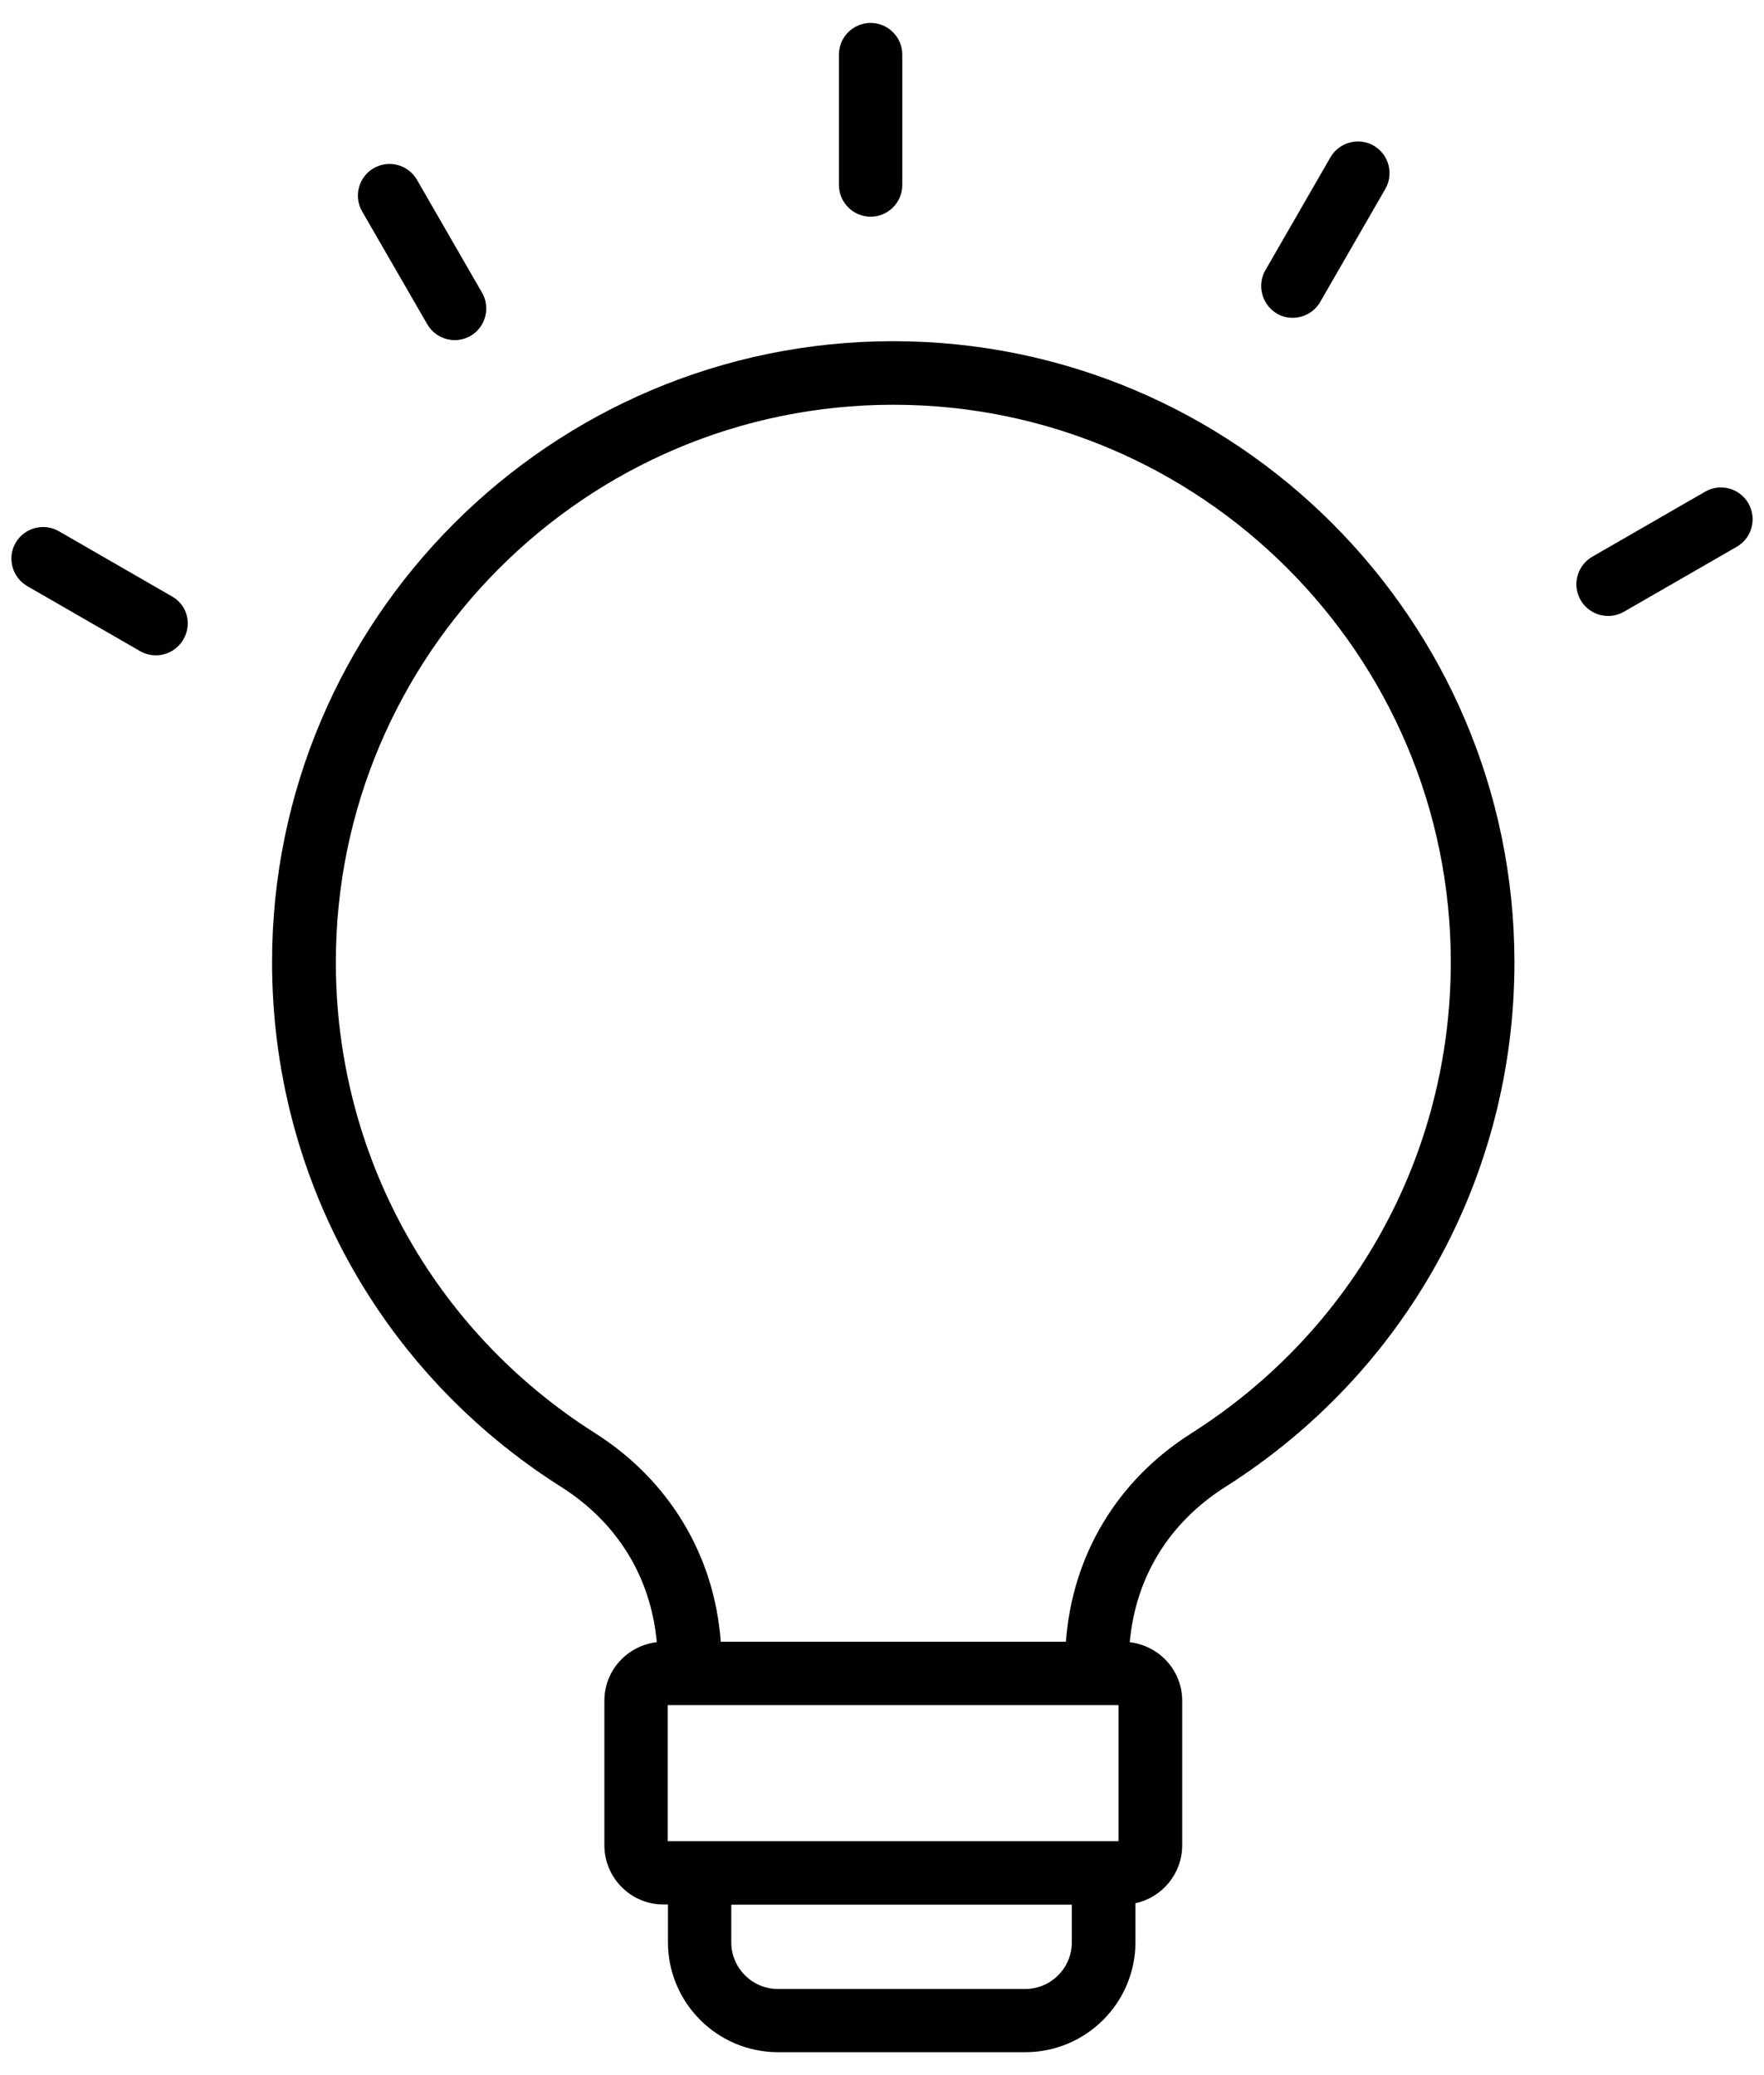 <svg width="34" height="40" viewBox="0 0 34 40" fill="none" xmlns="http://www.w3.org/2000/svg">
<path d="M17.215 6.577C10.617 6.577 5.244 11.945 5.244 18.547C5.244 22.669 7.324 26.45 10.815 28.661C11.905 29.351 12.545 30.408 12.659 31.654C12.091 31.722 11.649 32.198 11.649 32.783V35.57C11.649 36.197 12.158 36.711 12.79 36.711H12.874V37.436C12.874 38.606 13.825 39.558 14.996 39.558H19.762C20.933 39.558 21.885 38.606 21.885 37.436V36.686C22.398 36.577 22.786 36.118 22.786 35.571V32.783C22.786 32.198 22.343 31.722 21.775 31.655C21.889 30.404 22.529 29.352 23.619 28.661C27.106 26.451 29.19 22.669 29.19 18.548C29.185 11.945 23.817 6.577 17.215 6.577L17.215 6.577ZM12.87 35.49V32.867H21.56V35.49H12.87ZM20.659 37.44C20.659 37.937 20.255 38.34 19.758 38.34H14.996C14.499 38.34 14.095 37.936 14.095 37.44V36.715H20.659V37.44ZM22.962 27.629C21.53 28.534 20.667 29.983 20.545 31.646H13.892C13.77 29.986 12.903 28.538 11.476 27.629C8.343 25.646 6.473 22.248 6.473 18.547C6.473 12.623 11.294 7.802 17.218 7.802C23.142 7.802 27.963 12.623 27.963 18.547C27.963 22.248 26.094 25.641 22.961 27.629H22.962ZM16.17 3.566V1.052C16.17 0.716 16.444 0.442 16.781 0.442C17.117 0.442 17.391 0.716 17.391 1.052V3.566C17.391 3.903 17.117 4.177 16.781 4.177C16.444 4.177 16.17 3.903 16.17 3.566ZM24.39 5.208L25.644 3.031C25.813 2.741 26.188 2.64 26.478 2.808C26.768 2.976 26.869 3.351 26.701 3.642L25.447 5.819C25.333 6.016 25.126 6.126 24.916 6.126C24.811 6.126 24.705 6.101 24.613 6.046C24.322 5.873 24.221 5.498 24.39 5.208ZM33.476 10.539L31.299 11.793C31.202 11.848 31.097 11.873 30.996 11.873C30.785 11.873 30.579 11.764 30.465 11.566C30.297 11.275 30.398 10.901 30.689 10.732L32.865 9.478C33.156 9.309 33.531 9.41 33.699 9.701C33.868 10 33.766 10.37 33.476 10.539ZM6.98 4.076C6.811 3.785 6.912 3.41 7.203 3.242C7.497 3.073 7.868 3.175 8.036 3.465L9.291 5.642C9.46 5.932 9.358 6.307 9.068 6.476C8.971 6.53 8.866 6.556 8.765 6.556C8.554 6.556 8.348 6.446 8.234 6.248L6.98 4.076ZM3.535 12.324C3.421 12.522 3.215 12.632 3.005 12.632C2.899 12.632 2.794 12.606 2.701 12.552L0.524 11.297C0.234 11.128 0.133 10.754 0.301 10.463C0.47 10.173 0.844 10.072 1.135 10.24L3.312 11.495C3.607 11.659 3.708 12.03 3.535 12.324Z" fill="black"/>
</svg>
